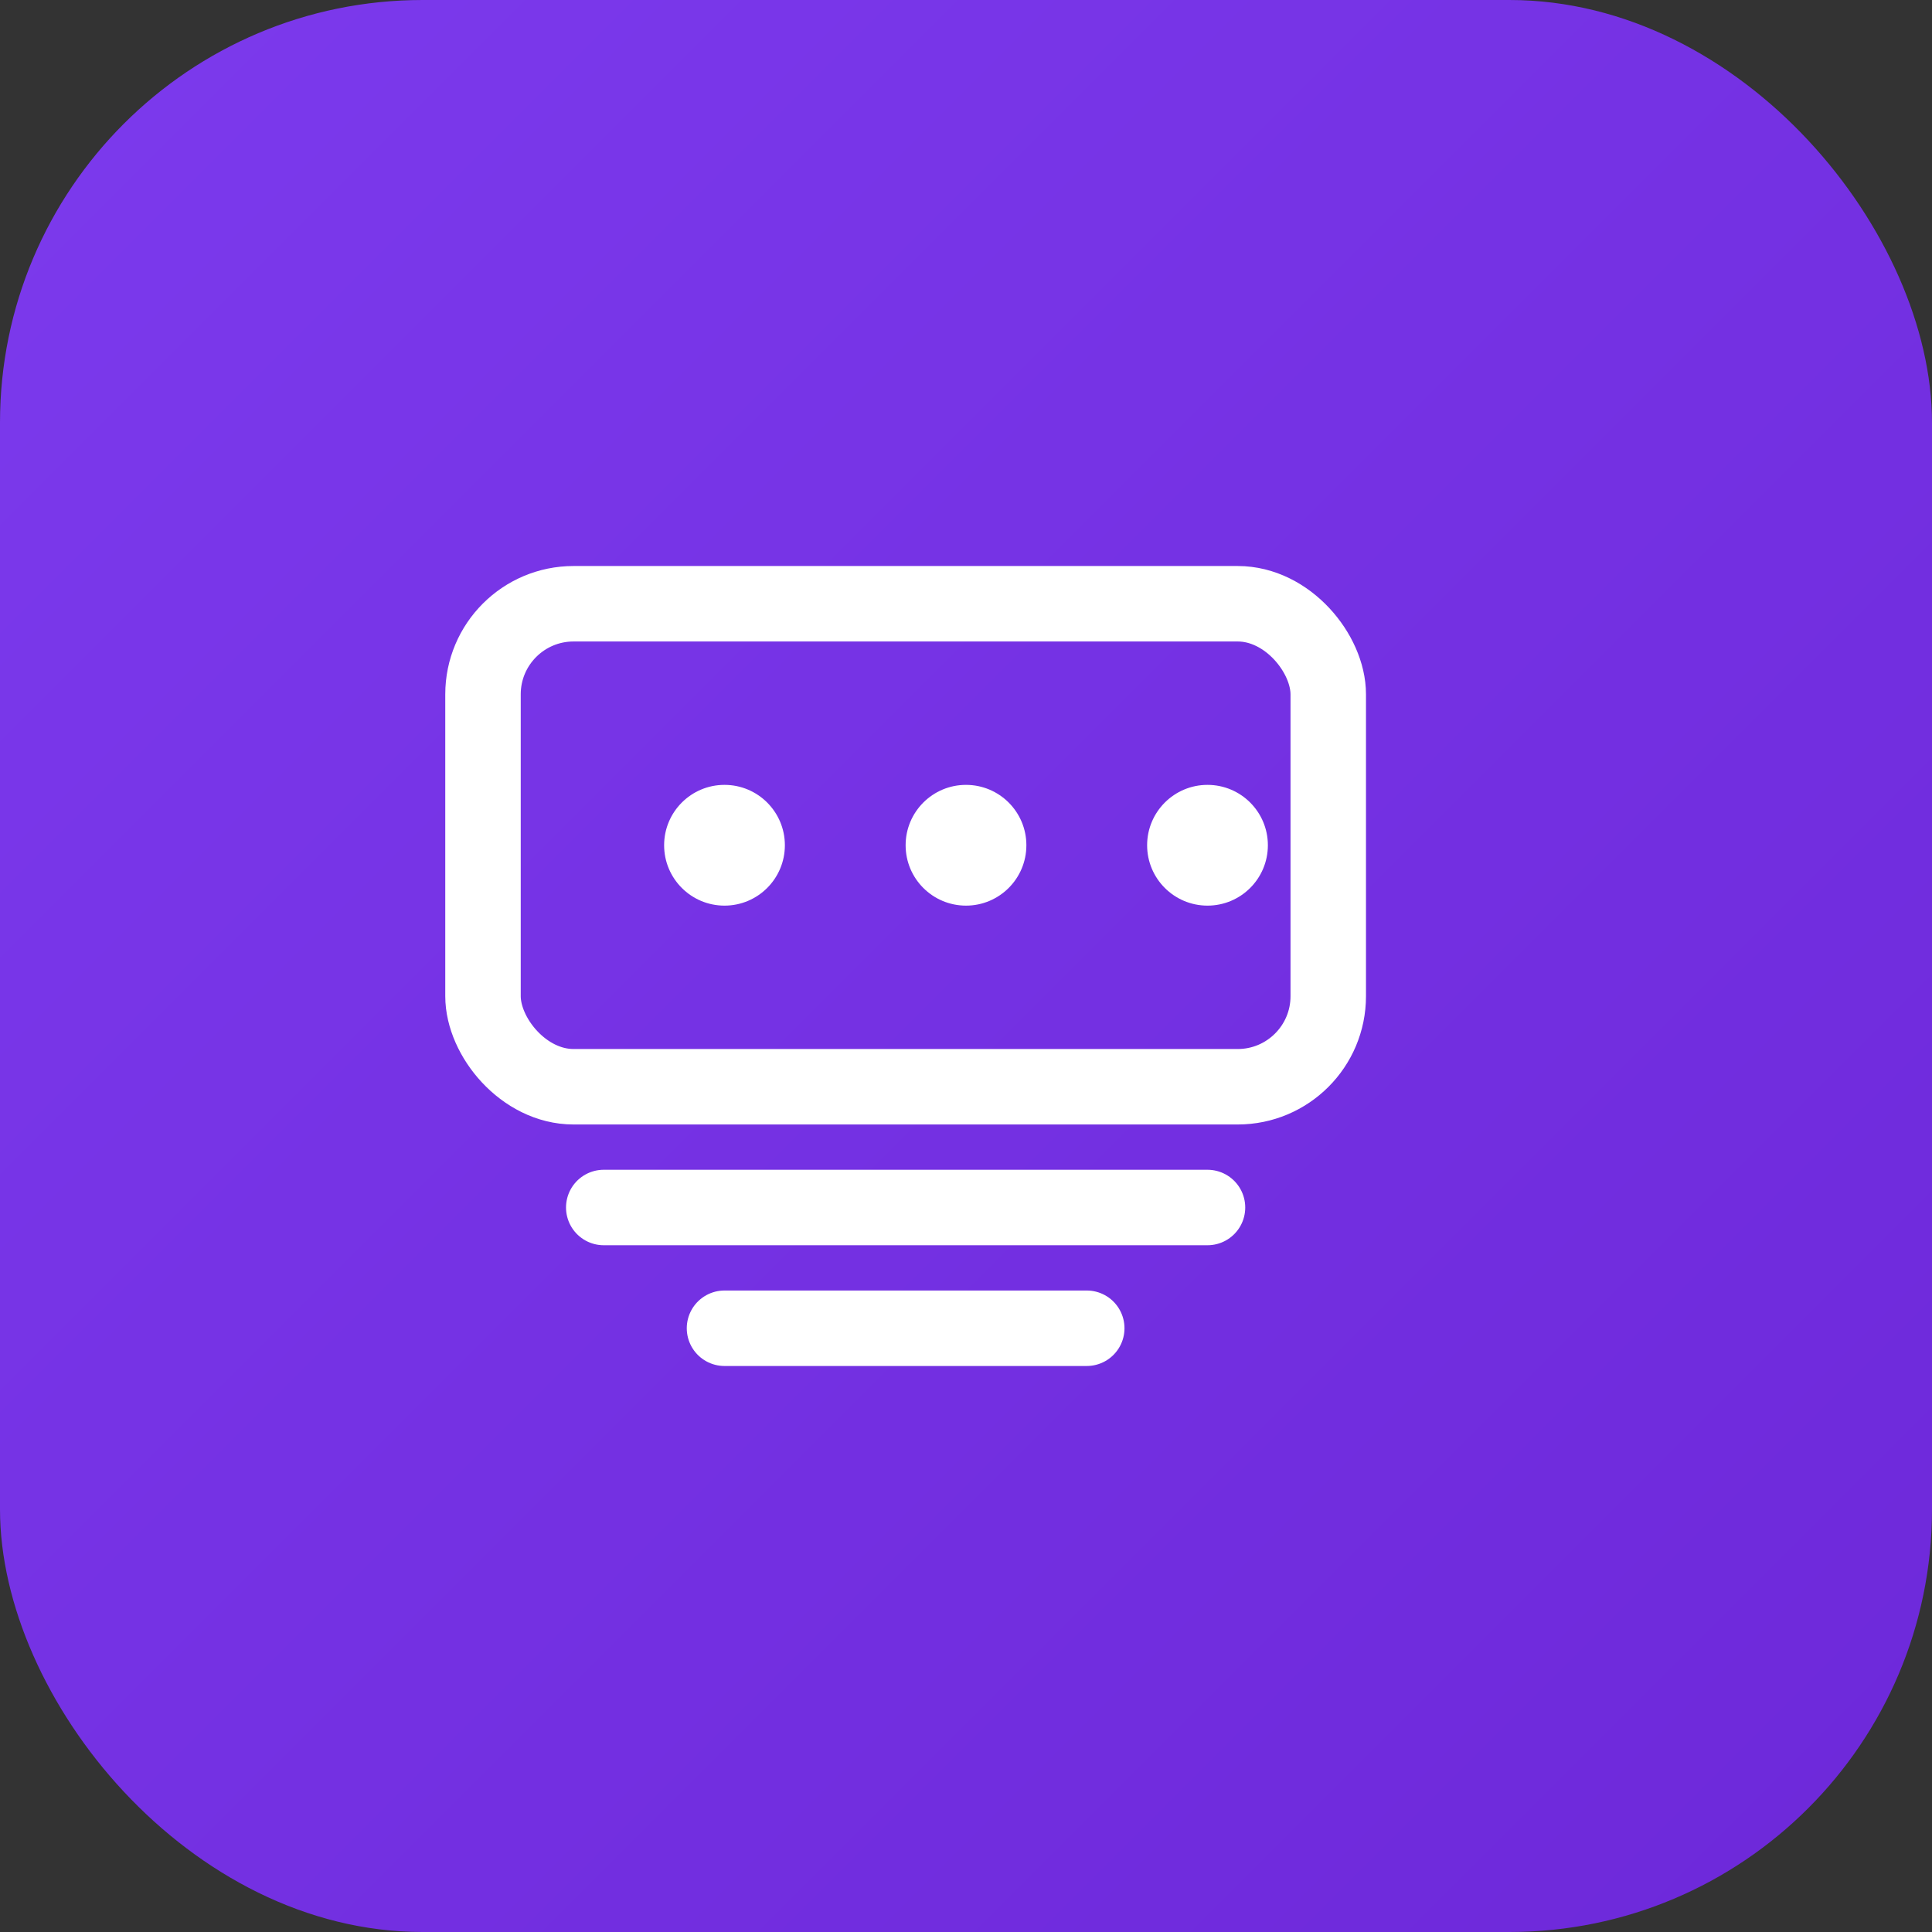 <svg xmlns="http://www.w3.org/2000/svg" width="64" height="64" viewBox="0 0 64 64" role="img" aria-label="AWS SageMaker">
  <rect x="0" y="0" width="64" height="64" fill="#333333" stroke="none"/>
  <defs>
    <linearGradient id="ga" x1="0" y1="0" x2="1" y2="1">
      <stop offset="0%" stop-color="#7C3AED"/>
      <stop offset="100%" stop-color="#6D28D9"/>
    </linearGradient>
  </defs>
  <rect rx="14" ry="14" width="64" height="64" fill="url(#ga)"/>
  <g transform="translate(12 12)" fill="none" stroke="#fff" stroke-width="2.5" stroke-linecap="round" stroke-linejoin="round">
    <rect x="4" y="8" width="28" height="16" rx="3"/>
    <path d="M8 28h20"/>
    <path d="M12 32h12"/>
    <circle cx="12" cy="16" r="2" fill="#fff" stroke="none"/>
    <circle cx="20" cy="16" r="2" fill="#fff" stroke="none"/>
    <circle cx="28" cy="16" r="2" fill="#fff" stroke="none"/>
  </g>
</svg>

